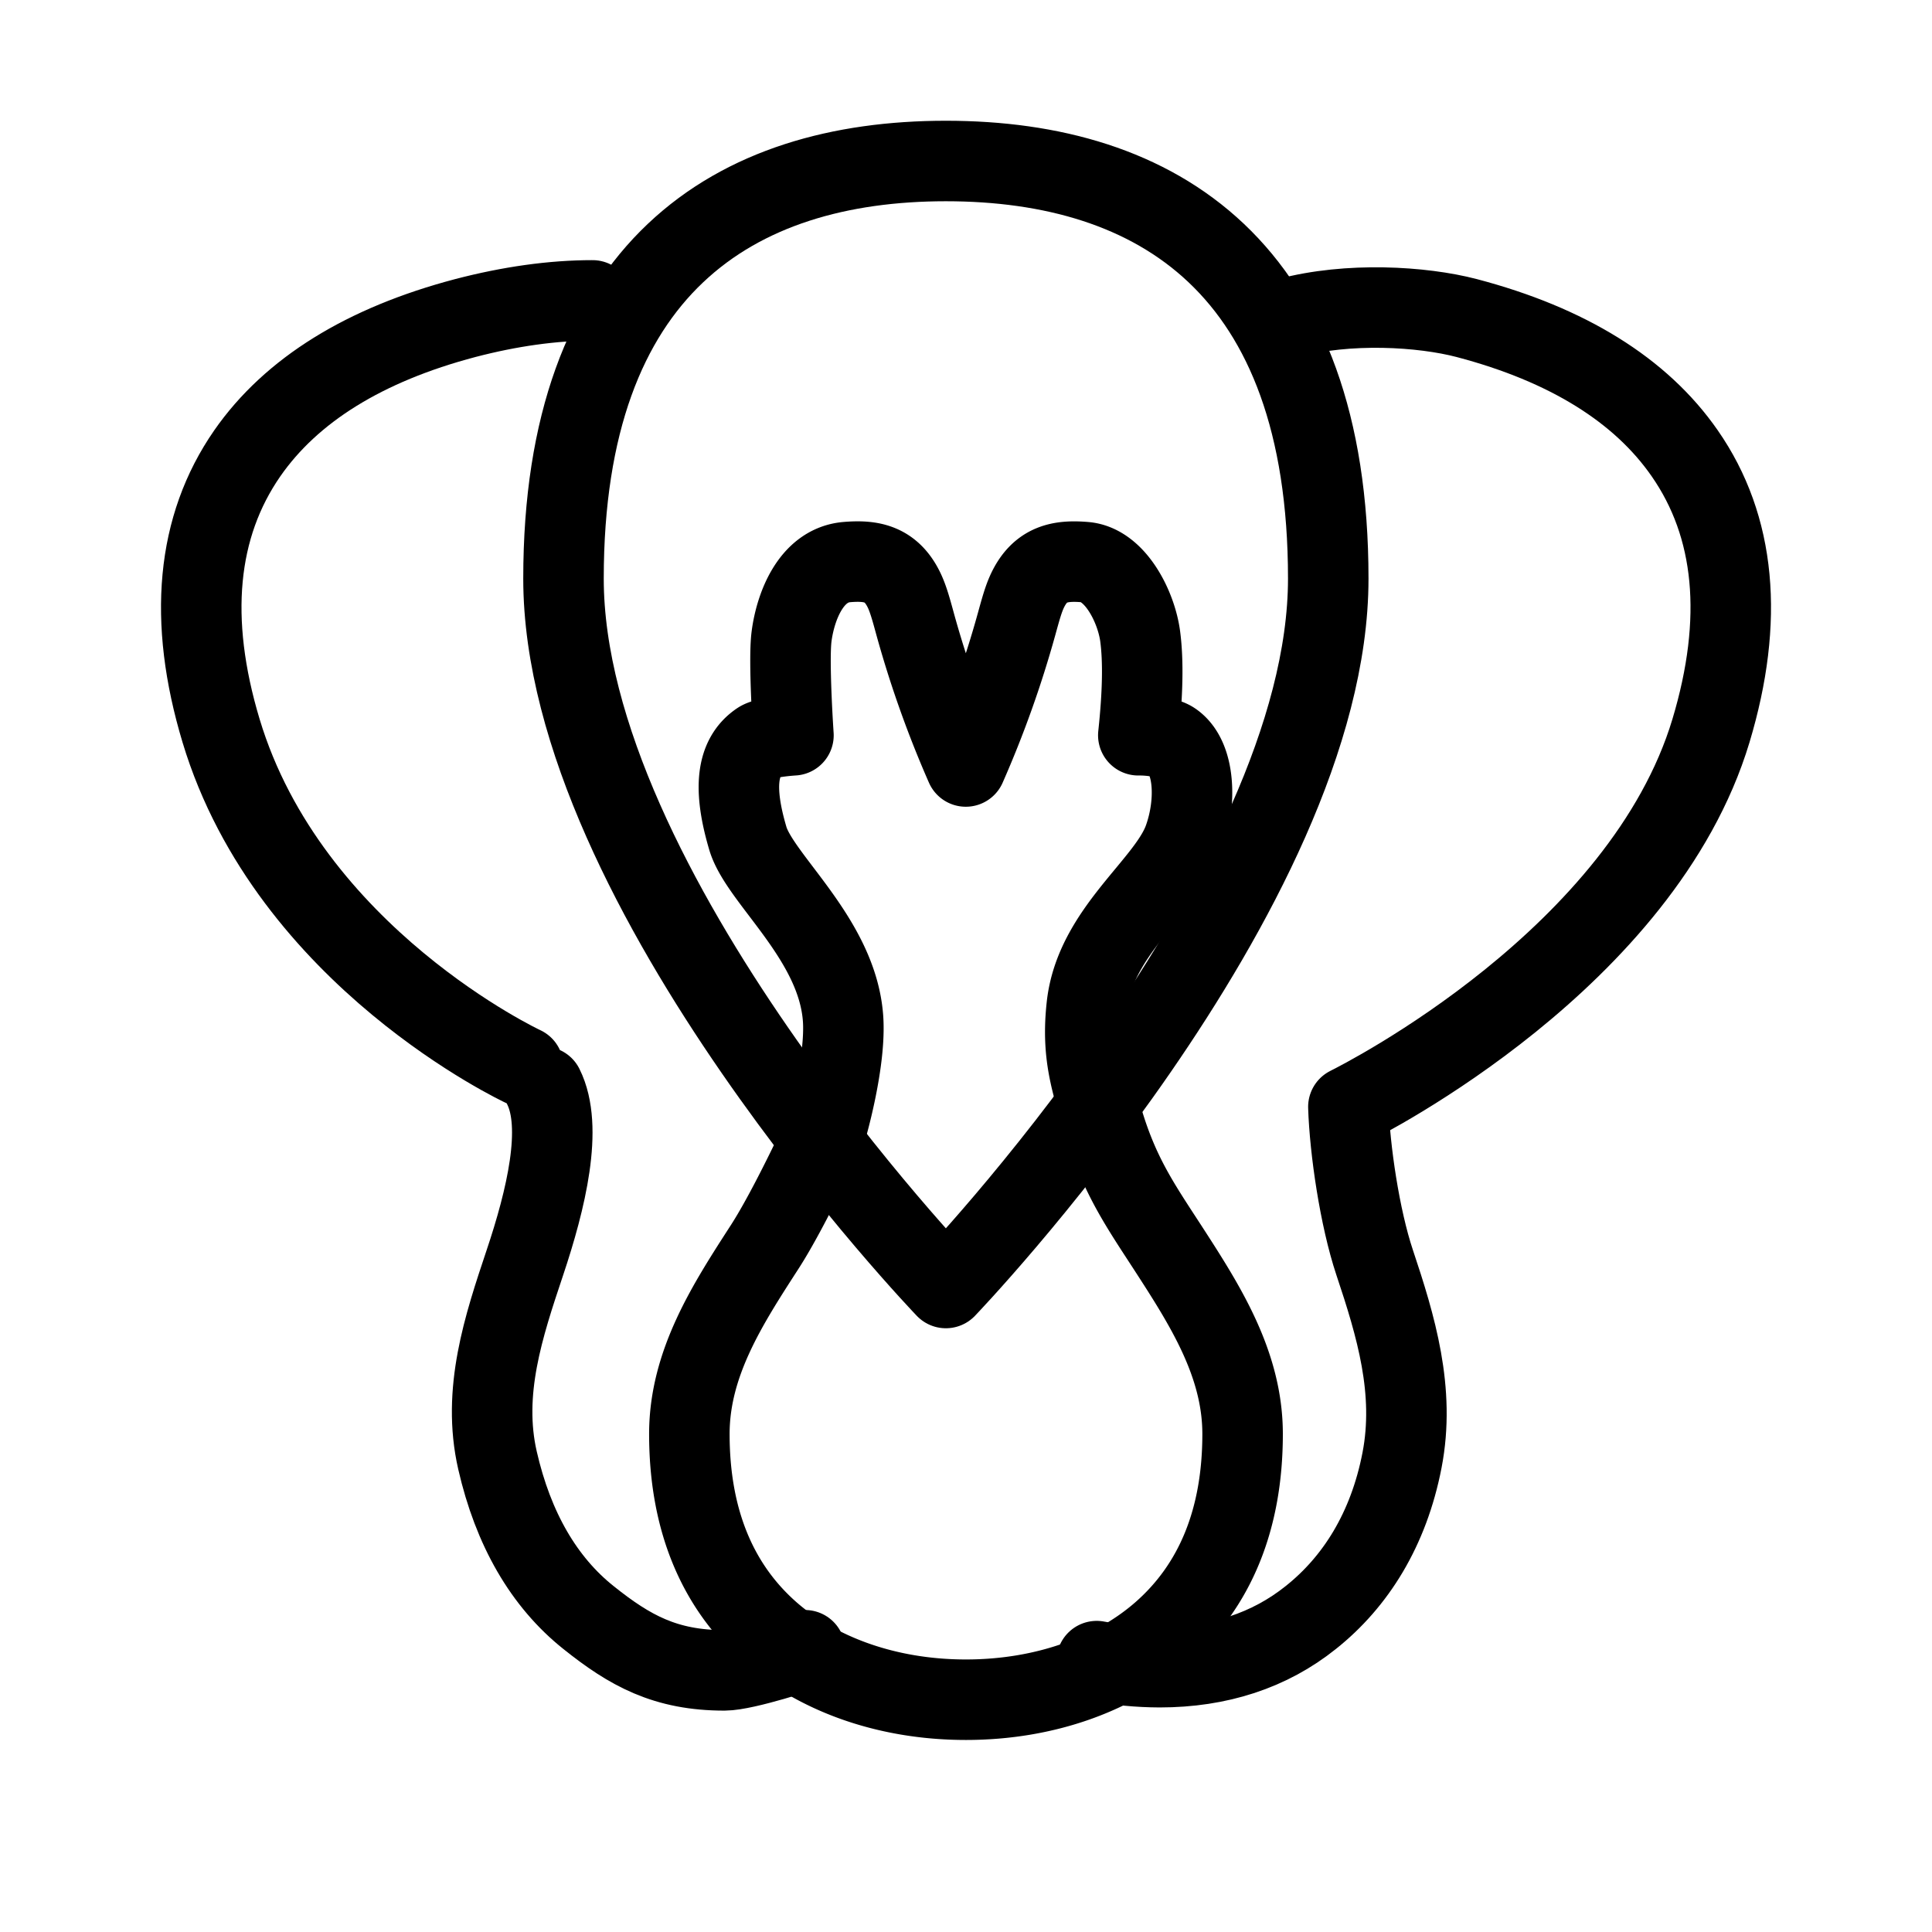 <svg fill-opacity="1" stroke-opacity="1" xmlns="http://www.w3.org/2000/svg" width="48" height="48" fill="none" viewBox="0 0 48 48"><path stroke="#000" stroke-linecap="round" stroke-linejoin="round" stroke-width="2" d="M32 7.902c1.5-.402 3.33-.29 4.44 0 2.501.658 4.325 1.788 5.416 3.36 1.263 1.817 1.481 4.137.652 6.894-1.699 5.64-8.6 9.14-9.008 9.344M27.247 41.27q.774.148 1.562.151c1.47 0 2.735-.415 3.757-1.234 1.113-.885 1.934-2.187 2.267-3.909s-.153-3.335-.68-4.91c-.373-1.118-.618-2.804-.653-3.868M13 26.5s-5.81-2.706-7.507-8.344c-.83-2.756-.611-5.074.651-6.894 1.093-1.571 2.914-2.7 5.416-3.36 1.111-.29 2.174-.439 3.162-.439M13.5 27c.5 1 .068 2.796-.46 4.372-.527 1.576-1.071 3.202-.68 4.91.39 1.706 1.153 3.023 2.264 3.908 1.024.818 1.906 1.31 3.376 1.31.523-.002 2-.5 2-.5"/><path stroke="#000" stroke-linecap="round" stroke-linejoin="round" stroke-width="2" d="M23.5 4C28.747 4 33 6.643 33 14.375S23.5 32 23.5 32 14 22.107 14 14.375C14 6.642 18.253 4 23.5 4"/><path stroke="#000" stroke-linecap="round" stroke-linejoin="round" stroke-width="2" d="M24 42.229c-2.01 0-3.72-.662-4.87-1.67-1.327-1.166-2.003-2.826-2.003-4.932 0-1.756.95-3.221 1.867-4.64.652-1.007 1.554-2.99 1.554-2.99s.475-1.636.397-2.7c-.145-1.964-2.052-3.443-2.362-4.457-.375-1.26-.283-2.028.285-2.412.175-.12.845-.16.845-.16s-.126-1.846-.047-2.455c.095-.73.476-1.772 1.372-1.848.62-.053 1.11.04 1.428.707.102.216.173.477.272.839a26 26 0 0 0 1.257 3.532 26 26 0 0 0 1.26-3.532c.1-.361.17-.623.273-.84.318-.667.81-.758 1.43-.705.755.066 1.275 1.119 1.37 1.847.08.609.064 1.42-.047 2.454h.047c.215 0 .626.04.802.16.569.384.602 1.519.283 2.413C29 22 27.203 23.133 27 25c-.129 1.177.095 1.87.451 2.998.396 1.255.9 1.983 1.554 2.989.918 1.418 1.867 2.885 1.867 4.64 0 2.106-.674 3.765-2.004 4.931-1.152 1.008-2.859 1.67-4.869 1.671"/></svg>